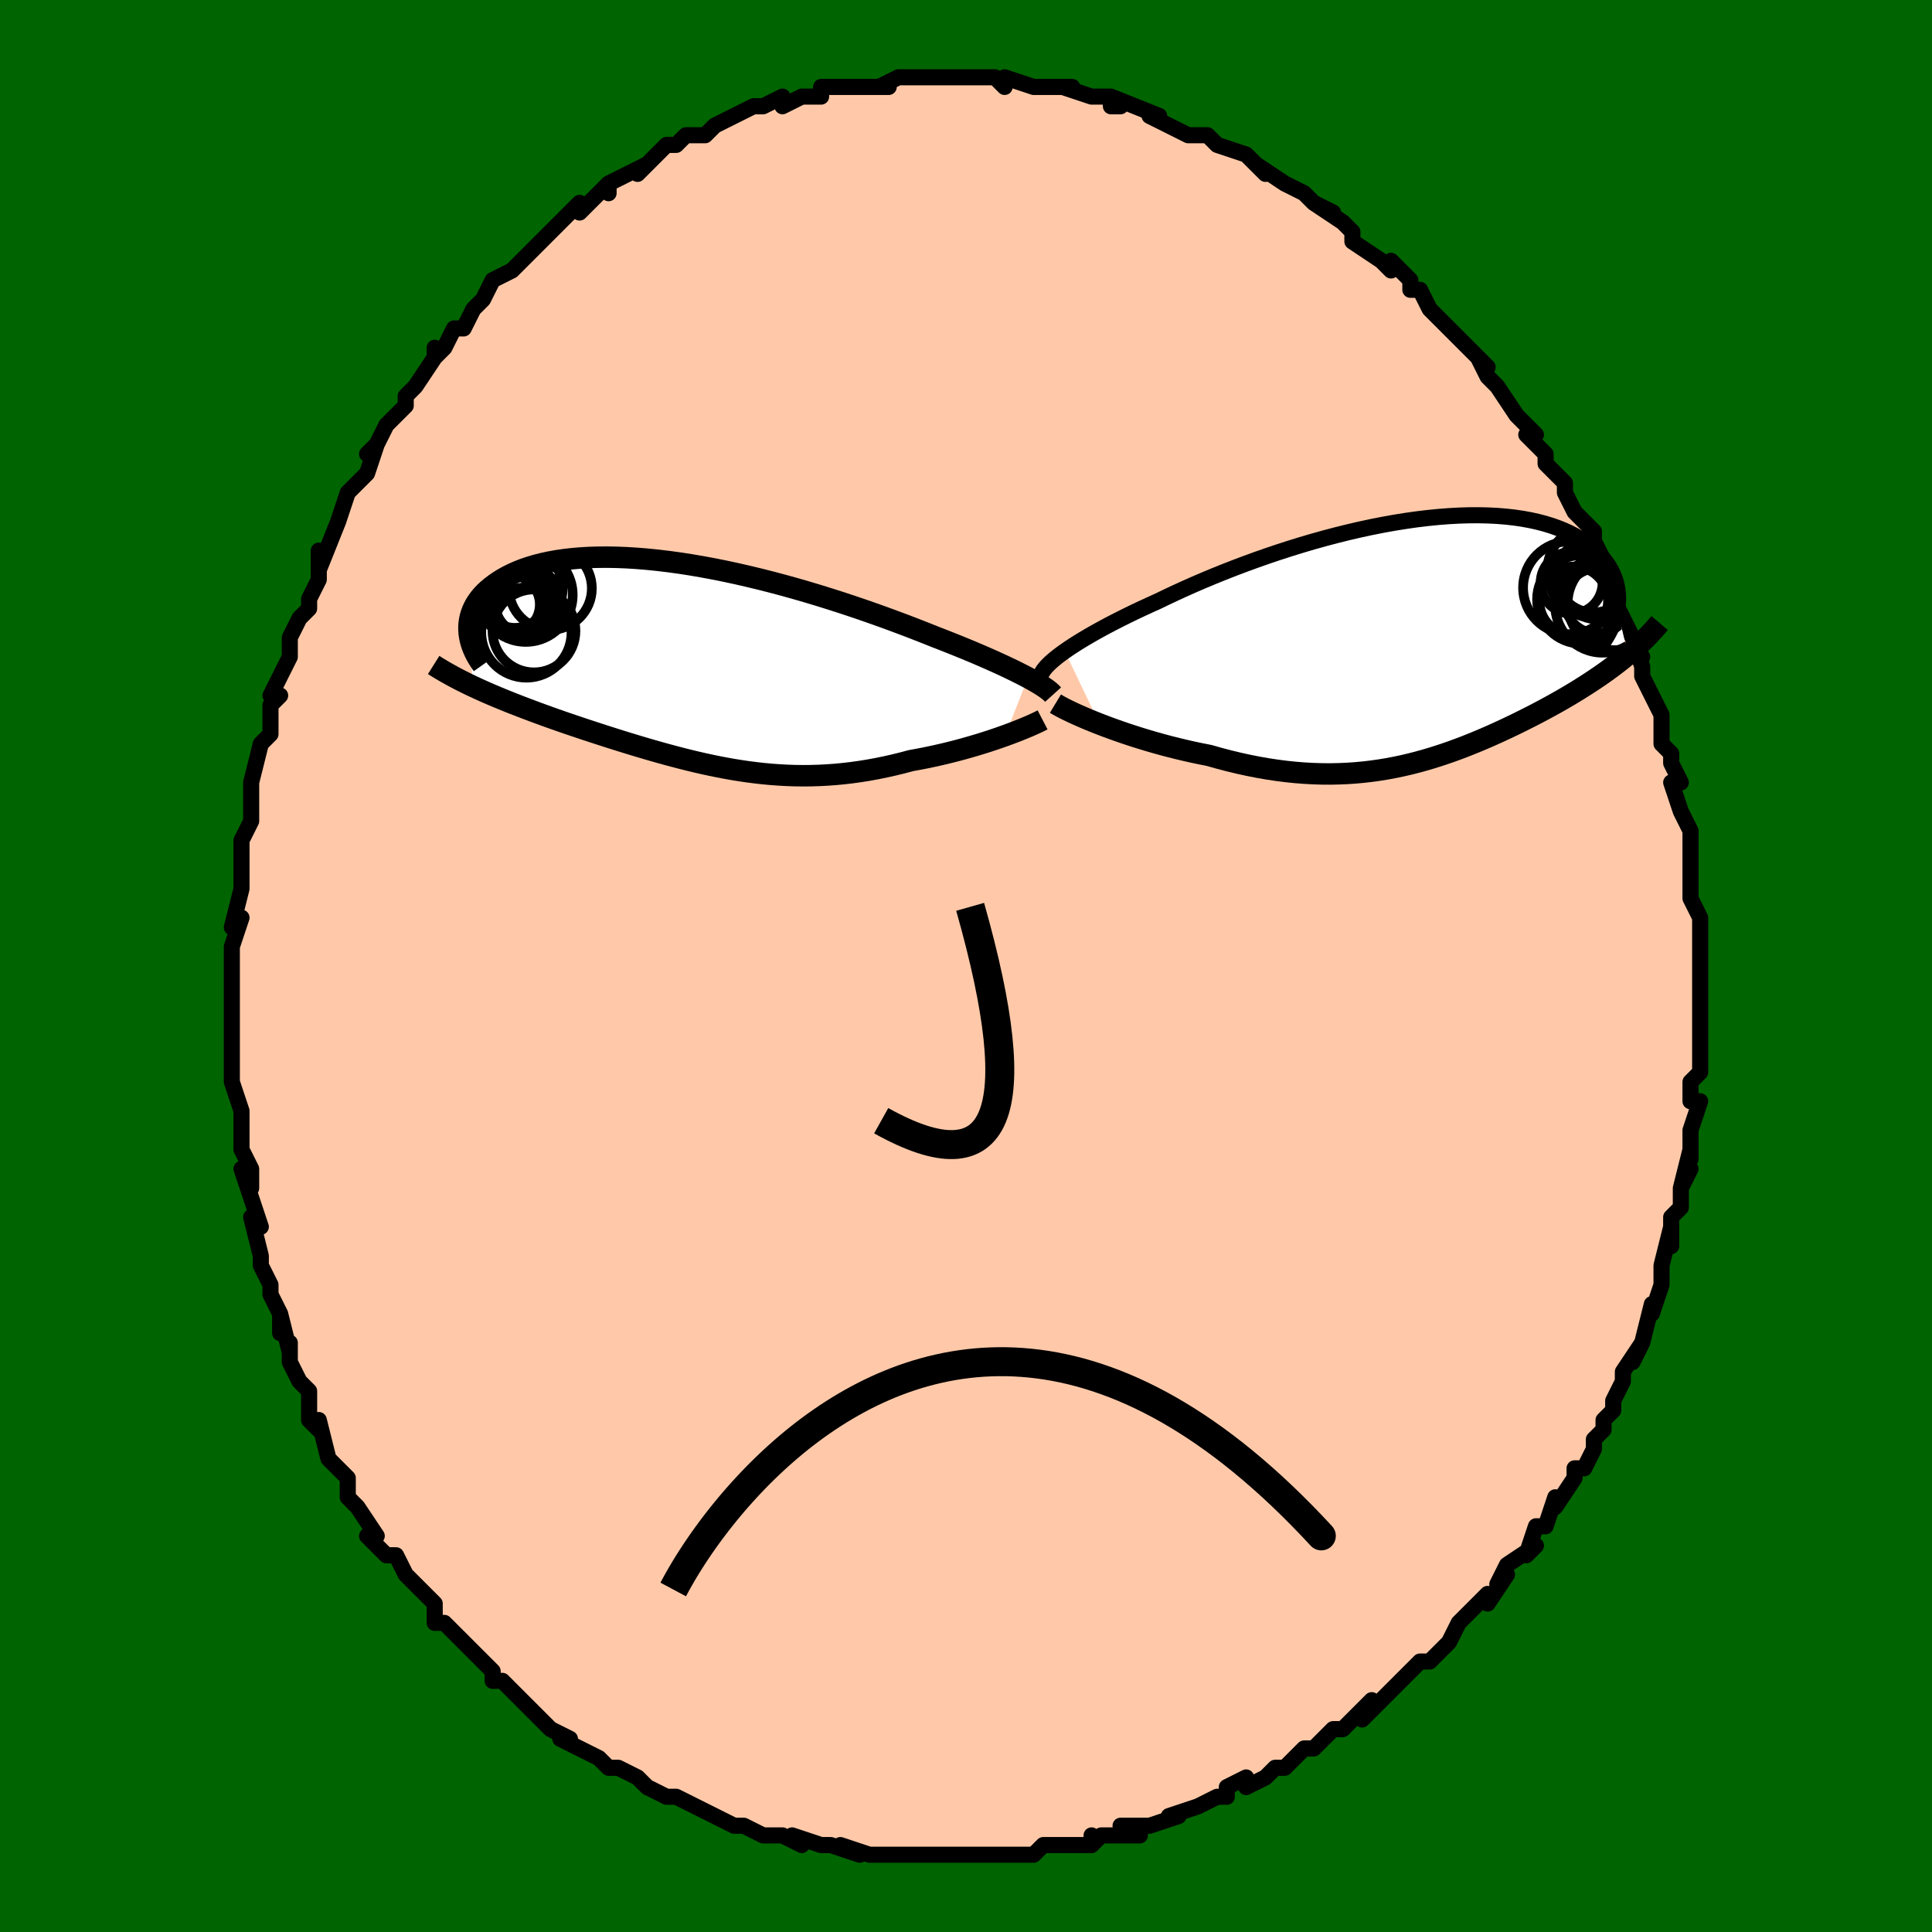 <svg viewBox="-100 -100 200 200" xmlns="http://www.w3.org/2000/svg" width="400" height="400" id="face-svg"><defs><clipPath id="leftEyeClipPath"><polyline points="35.015,1.474,34.581,1.246,34.115,1.008,33.619,0.761,33.093,0.507,32.537,0.244,31.951,-0.026,31.337,-0.303,30.695,-0.587,30.026,-0.877,29.33,-1.173,28.608,-1.474,27.861,-1.78,27.09,-2.089,26.296,-2.403,25.479,-2.719,24.653,-3.05,23.786,-3.392,22.88,-3.743,21.937,-4.101,20.957,-4.466,19.943,-4.836,18.899,-5.208,17.825,-5.582,16.724,-5.955,15.6,-6.325,14.454,-6.692,13.291,-7.053,12.112,-7.406,10.92,-7.751,9.719,-8.085,8.512,-8.406,7.301,-8.714,6.089,-9.007,4.879,-9.284,3.674,-9.543,2.477,-9.784,1.29,-10.004,0.116,-10.205,-1.042,-10.384,-2.183,-10.541,-3.304,-10.675,-4.403,-10.787,-5.477,-10.875,-6.526,-10.94,-7.547,-10.981,-8.539,-10.998,-9.5,-10.992,-10.428,-10.963,-11.324,-10.91,-12.186,-10.836,-13.012,-10.739,-13.803,-10.622,-14.558,-10.484,-15.277,-10.327,-15.959,-10.151,-16.605,-9.958,-17.215,-9.749,-17.788,-9.524,-18.327,-9.286,-18.831,-9.036,-19.301,-8.775,-19.738,-8.505,-20.144,-8.228,-20.52,-7.944,-20.867,-7.656,-21.185,-7.362,-21.474,-7.06,-21.734,-6.751,-21.965,-6.436,-22.169,-6.116,-22.344,-5.791,-22.493,-5.462,-22.615,-5.129,-22.711,-4.794,-22.781,-4.457,-22.827,-4.119,-22.849,-3.78,-22.846,-3.441,-22.821,-3.103,-22.451,2.372,-21.987,2.588,-21.512,2.804,-21.028,3.019,-20.533,3.233,-20.028,3.447,-19.513,3.661,-18.989,3.875,-18.456,4.088,-17.914,4.301,-17.363,4.514,-16.803,4.727,-16.235,4.94,-15.66,5.154,-15.077,5.367,-14.484,5.581,-13.881,5.795,-13.266,6.009,-12.641,6.225,-12.006,6.441,-11.361,6.658,-10.708,6.875,-10.046,7.093,-9.376,7.311,-8.699,7.53,-8.014,7.748,-7.323,7.966,-6.625,8.183,-5.92,8.398,-5.21,8.613,-4.494,8.825,-3.773,9.034,-3.046,9.24,-2.314,9.442,-1.576,9.64,-0.834,9.833,-0.087,10.021,0.665,10.202,1.421,10.375,2.183,10.541,2.95,10.698,3.721,10.846,4.497,10.983,5.279,11.109,6.066,11.224,6.858,11.325,7.655,11.414,8.458,11.488,9.267,11.547,10.081,11.591,10.901,11.619,11.727,11.629,12.559,11.622,13.396,11.597,14.24,11.553,15.088,11.491,15.943,11.409,16.802,11.308,17.666,11.187,18.535,11.047,19.408,10.887,20.283,10.708,21.161,10.51,22.041,10.294,22.921,10.061,23.633,9.932,24.341,9.795,25.043,9.649,25.74,9.496,26.429,9.335,27.111,9.168,27.783,8.994,28.444,8.815,29.094,8.631,29.731,8.443,30.353,8.252,30.959,8.059,31.548,7.864,32.117,7.668,32.665,7.473"></polyline></clipPath><clipPath id="rightEyeClipPath"><polyline points="-37.374,1.248,-36.94,0.949,-36.473,0.641,-35.974,0.325,-35.443,0,-34.88,-0.332,-34.287,-0.672,-33.664,-1.018,-33.012,-1.37,-32.331,-1.727,-31.623,-2.088,-30.889,-2.453,-30.129,-2.822,-29.344,-3.192,-28.536,-3.565,-27.706,-3.939,-26.855,-4.351,-25.964,-4.771,-25.034,-5.197,-24.067,-5.627,-23.065,-6.059,-22.03,-6.492,-20.965,-6.923,-19.873,-7.351,-18.755,-7.774,-17.615,-8.19,-16.456,-8.598,-15.28,-8.995,-14.09,-9.38,-12.89,-9.751,-11.682,-10.107,-10.469,-10.446,-9.254,-10.766,-8.04,-11.068,-6.831,-11.348,-5.628,-11.607,-4.434,-11.843,-3.253,-12.055,-2.086,-12.242,-0.936,-12.405,0.194,-12.541,1.303,-12.652,2.388,-12.736,3.447,-12.794,4.479,-12.825,5.482,-12.829,6.455,-12.807,7.395,-12.76,8.302,-12.686,9.175,-12.588,10.012,-12.465,10.814,-12.319,11.579,-12.15,12.308,-11.959,12.999,-11.748,13.654,-11.517,14.271,-11.268,14.852,-11.002,15.396,-10.721,15.905,-10.425,16.379,-10.117,16.82,-9.799,17.227,-9.471,17.603,-9.136,17.949,-8.795,18.266,-8.45,18.555,-8.1,18.814,-7.742,19.044,-7.377,19.246,-7.006,19.419,-6.631,19.565,-6.251,19.684,-5.867,19.777,-5.48,19.844,-5.092,19.885,-4.702,19.902,-4.312,19.895,-3.921,19.864,-3.532,19.811,-3.143,20.928,1.597,20.552,1.91,20.167,2.22,19.773,2.528,19.37,2.834,18.959,3.138,18.539,3.44,18.112,3.74,17.676,4.038,17.232,4.335,16.781,4.63,16.322,4.923,15.855,5.216,15.382,5.507,14.901,5.797,14.411,6.085,13.911,6.374,13.4,6.662,12.88,6.949,12.35,7.237,11.811,7.524,11.263,7.811,10.705,8.097,10.138,8.383,9.563,8.668,8.978,8.953,8.384,9.235,7.782,9.516,7.17,9.795,6.55,10.071,5.92,10.344,5.281,10.613,4.632,10.877,3.974,11.137,3.305,11.39,2.627,11.637,1.938,11.876,1.238,12.107,0.528,12.329,-0.194,12.541,-0.928,12.742,-1.673,12.931,-2.431,13.107,-3.201,13.269,-3.984,13.416,-4.78,13.547,-5.59,13.662,-6.413,13.759,-7.251,13.837,-8.102,13.896,-8.967,13.934,-9.846,13.952,-10.74,13.947,-11.648,13.92,-12.569,13.869,-13.504,13.795,-14.453,13.697,-15.414,13.574,-16.388,13.427,-17.373,13.255,-18.368,13.058,-19.373,12.838,-20.386,12.593,-21.406,12.326,-22.431,12.036,-23.243,11.876,-24.053,11.706,-24.86,11.525,-25.663,11.334,-26.46,11.134,-27.25,10.925,-28.031,10.708,-28.803,10.483,-29.562,10.252,-30.308,10.016,-31.039,9.775,-31.753,9.53,-32.446,9.283,-33.119,9.035,-33.767,8.787"></polyline></clipPath><filter id="fuzzy"><feTurbulence id="turbulence" baseFrequency="0.05" numOctaves="3" type="noise" result="noise"></feTurbulence><feDisplacementMap in="SourceGraphic" in2="noise" scale="2"></feDisplacementMap></filter><linearGradient id="rainbowGradient" x1="0%" y1="0%" x2="100%" y2="0%"><stop offset="0%" style="stop-color: rgb(220, 208, 186);  stop-opacity: 1"></stop><stop offset="50%" style="stop-color: rgb(80, 68, 68);  stop-opacity: 1"></stop><stop offset="100%" style="stop-color: rgb(0, 0, 0);  stop-opacity: 1"></stop></linearGradient></defs><title>That&#39;s an ugly face</title><desc>CREATED BY XUAN TANG, MORE INFO AT TXSTC55.GITHUB.IO</desc><rect x="-100" y="-100" width="100%" height="100%" opacity="1" fill="rgb(0, 100, 0)"></rect><polyline id="faceContour" points="76,1,76,1,76,3,76,5,76,6,76,7,76,8,76,11,75,12,75,13,75,14,76,14,75,17,75,20,75,19,74,23,75,21,74,23,74,25,73,26,73,29,73,27,72,31,72,31,72,31,72,33,71,36,71,35,70,39,69,41,70,39,68,42,68,43,67,45,67,46,66,47,66,48,65,49,65,50,64,52,63,52,63,53,61,56,61,55,60,58,59,58,58,61,59,60,56,62,55,64,56,63,54,66,54,65,52,67,52,67,51,68,50,70,50,70,48,72,47,72,46,73,46,73,44,75,43,76,41,78,42,76,40,78,39,79,38,79,37,80,36,81,35,81,33,83,32,83,31,84,29,85,29,84,27,85,27,86,26,86,24,87,24,87,21,88,21,88,22,88,19,89,16,89,18,90,14,90,13,91,13,90,13,91,10,91,10,91,8,91,7,92,5,92,4,92,4,92,1,92,-1,92,-2,92,-3,92,-2,92,-5,92,-6,92,-8,92,-10,92,-10,92,-13,91,-11,92,-14,91,-15,91,-18,90,-17,91,-19,90,-21,90,-20,90,-21,90,-23,89,-24,89,-26,88,-28,87,-26,88,-30,86,-30,86,-31,86,-33,85,-34,84,-36,83,-36,83,-37,83,-38,82,-40,81,-42,80,-41,80,-41,80,-43,79,-44,78,-46,76,-45,77,-46,76,-48,74,-49,74,-49,73,-51,71,-53,69,-53,69,-54,68,-55,68,-55,67,-55,66,-56,65,-57,64,-58,63,-59,61,-60,61,-62,59,-61,59,-63,56,-64,55,-64,53,-64,53,-65,52,-66,51,-67,47,-67,48,-68,47,-68,47,-68,44,-69,43,-70,41,-70,39,-70,40,-71,36,-71,38,-71,36,-72,34,-72,33,-73,31,-73,31,-73,30,-74,26,-73,27,-75,21,-74,23,-74,21,-75,19,-75,16,-75,15,-75,15,-76,12,-76,11,-76,11,-76,8,-76,6,-76,7,-76,3,-76,2,-76,0,-76,-1,-76,-2,-75,-5,-75,-5,-76,-4,-75,-8,-75,-8,-75,-8,-75,-12,-75,-13,-74,-15,-74,-17,-74,-18,-74,-18,-74,-19,-73,-23,-72,-24,-72,-26,-72,-27,-71,-28,-72,-28,-71,-30,-70,-32,-70,-34,-69,-36,-68,-37,-68,-38,-67,-40,-67,-43,-67,-41,-67,-41,-65,-46,-65,-46,-65,-46,-64,-49,-63,-50,-62,-51,-61,-54,-62,-53,-61,-54,-60,-56,-59,-57,-59,-57,-58,-58,-58,-59,-57,-60,-55,-63,-55,-64,-55,-63,-54,-64,-53,-66,-52,-66,-51,-68,-50,-69,-49,-71,-47,-72,-47,-72,-46,-73,-44,-75,-44,-75,-42,-77,-43,-76,-43,-76,-40,-79,-40,-78,-37,-81,-37,-80,-37,-81,-35,-82,-33,-83,-34,-82,-32,-84,-31,-85,-30,-85,-29,-86,-27,-86,-27,-86,-26,-87,-26,-87,-24,-88,-22,-89,-21,-89,-21,-89,-19,-90,-19,-89,-17,-90,-15,-90,-15,-91,-14,-91,-12,-91,-12,-91,-11,-91,-8,-91,-9,-91,-7,-92,-5,-92,-4,-92,-2,-92,-3,-92,-2,-92,2,-92,1,-92,3,-92,4,-91,4,-92,7,-91,7,-91,9,-91,9,-91,11,-91,10,-91,13,-90,15,-90,15,-89,16,-89,15,-90,20,-88,19,-88,21,-87,21,-87,21,-87,23,-86,24,-86,25,-86,26,-85,29,-84,30,-83,31,-82,30,-83,33,-81,33,-81,35,-80,36,-79,38,-78,36,-79,39,-77,39,-77,40,-76,40,-75,43,-73,44,-72,44,-73,46,-71,46,-70,47,-70,47,-70,48,-68,50,-66,51,-65,51,-65,53,-63,54,-62,53,-63,54,-61,55,-60,55,-60,57,-57,57,-57,59,-55,58,-55,60,-53,60,-53,60,-52,62,-50,62,-49,63,-47,65,-45,65,-43,65,-44,66,-42,66,-41,67,-39,67,-38,68,-36,69,-34,70,-32,69,-34,69,-34,70,-31,70,-30,71,-28,72,-26,72,-25,72,-23,73,-22,73,-21,74,-19,74,-19,73,-19,74,-16,75,-14,75,-13,75,-10,75,-9,75,-10,75,-7,76,-5,76,-3,76,-2,76,-1,76,1,76,1" fill="#ffc9a9" stroke="black" stroke-width="1.667" stroke-linejoin="round" filter="url(#fuzzy)"></polyline><g transform="translate(47.599 -33.833)"><polyline id="rightCountour" points="-37.374,1.248,-36.94,0.949,-36.473,0.641,-35.974,0.325,-35.443,0,-34.88,-0.332,-34.287,-0.672,-33.664,-1.018,-33.012,-1.37,-32.331,-1.727,-31.623,-2.088,-30.889,-2.453,-30.129,-2.822,-29.344,-3.192,-28.536,-3.565,-27.706,-3.939,-26.855,-4.351,-25.964,-4.771,-25.034,-5.197,-24.067,-5.627,-23.065,-6.059,-22.03,-6.492,-20.965,-6.923,-19.873,-7.351,-18.755,-7.774,-17.615,-8.19,-16.456,-8.598,-15.28,-8.995,-14.09,-9.38,-12.89,-9.751,-11.682,-10.107,-10.469,-10.446,-9.254,-10.766,-8.04,-11.068,-6.831,-11.348,-5.628,-11.607,-4.434,-11.843,-3.253,-12.055,-2.086,-12.242,-0.936,-12.405,0.194,-12.541,1.303,-12.652,2.388,-12.736,3.447,-12.794,4.479,-12.825,5.482,-12.829,6.455,-12.807,7.395,-12.76,8.302,-12.686,9.175,-12.588,10.012,-12.465,10.814,-12.319,11.579,-12.15,12.308,-11.959,12.999,-11.748,13.654,-11.517,14.271,-11.268,14.852,-11.002,15.396,-10.721,15.905,-10.425,16.379,-10.117,16.82,-9.799,17.227,-9.471,17.603,-9.136,17.949,-8.795,18.266,-8.45,18.555,-8.1,18.814,-7.742,19.044,-7.377,19.246,-7.006,19.419,-6.631,19.565,-6.251,19.684,-5.867,19.777,-5.48,19.844,-5.092,19.885,-4.702,19.902,-4.312,19.895,-3.921,19.864,-3.532,19.811,-3.143,20.928,1.597,20.552,1.91,20.167,2.22,19.773,2.528,19.37,2.834,18.959,3.138,18.539,3.44,18.112,3.74,17.676,4.038,17.232,4.335,16.781,4.63,16.322,4.923,15.855,5.216,15.382,5.507,14.901,5.797,14.411,6.085,13.911,6.374,13.4,6.662,12.88,6.949,12.35,7.237,11.811,7.524,11.263,7.811,10.705,8.097,10.138,8.383,9.563,8.668,8.978,8.953,8.384,9.235,7.782,9.516,7.17,9.795,6.55,10.071,5.92,10.344,5.281,10.613,4.632,10.877,3.974,11.137,3.305,11.39,2.627,11.637,1.938,11.876,1.238,12.107,0.528,12.329,-0.194,12.541,-0.928,12.742,-1.673,12.931,-2.431,13.107,-3.201,13.269,-3.984,13.416,-4.78,13.547,-5.59,13.662,-6.413,13.759,-7.251,13.837,-8.102,13.896,-8.967,13.934,-9.846,13.952,-10.74,13.947,-11.648,13.92,-12.569,13.869,-13.504,13.795,-14.453,13.697,-15.414,13.574,-16.388,13.427,-17.373,13.255,-18.368,13.058,-19.373,12.838,-20.386,12.593,-21.406,12.326,-22.431,12.036,-23.243,11.876,-24.053,11.706,-24.86,11.525,-25.663,11.334,-26.46,11.134,-27.25,10.925,-28.031,10.708,-28.803,10.483,-29.562,10.252,-30.308,10.016,-31.039,9.775,-31.753,9.53,-32.446,9.283,-33.119,9.035,-33.767,8.787" fill="white" stroke="white" stroke-width="0" stroke-linejoin="round" filter="url(#fuzzy)"></polyline></g><g transform="translate(-28.606 -31.325)"><polyline id="leftCountour" points="35.015,1.474,34.581,1.246,34.115,1.008,33.619,0.761,33.093,0.507,32.537,0.244,31.951,-0.026,31.337,-0.303,30.695,-0.587,30.026,-0.877,29.33,-1.173,28.608,-1.474,27.861,-1.78,27.09,-2.089,26.296,-2.403,25.479,-2.719,24.653,-3.05,23.786,-3.392,22.88,-3.743,21.937,-4.101,20.957,-4.466,19.943,-4.836,18.899,-5.208,17.825,-5.582,16.724,-5.955,15.6,-6.325,14.454,-6.692,13.291,-7.053,12.112,-7.406,10.92,-7.751,9.719,-8.085,8.512,-8.406,7.301,-8.714,6.089,-9.007,4.879,-9.284,3.674,-9.543,2.477,-9.784,1.29,-10.004,0.116,-10.205,-1.042,-10.384,-2.183,-10.541,-3.304,-10.675,-4.403,-10.787,-5.477,-10.875,-6.526,-10.94,-7.547,-10.981,-8.539,-10.998,-9.5,-10.992,-10.428,-10.963,-11.324,-10.91,-12.186,-10.836,-13.012,-10.739,-13.803,-10.622,-14.558,-10.484,-15.277,-10.327,-15.959,-10.151,-16.605,-9.958,-17.215,-9.749,-17.788,-9.524,-18.327,-9.286,-18.831,-9.036,-19.301,-8.775,-19.738,-8.505,-20.144,-8.228,-20.52,-7.944,-20.867,-7.656,-21.185,-7.362,-21.474,-7.06,-21.734,-6.751,-21.965,-6.436,-22.169,-6.116,-22.344,-5.791,-22.493,-5.462,-22.615,-5.129,-22.711,-4.794,-22.781,-4.457,-22.827,-4.119,-22.849,-3.78,-22.846,-3.441,-22.821,-3.103,-22.451,2.372,-21.987,2.588,-21.512,2.804,-21.028,3.019,-20.533,3.233,-20.028,3.447,-19.513,3.661,-18.989,3.875,-18.456,4.088,-17.914,4.301,-17.363,4.514,-16.803,4.727,-16.235,4.94,-15.66,5.154,-15.077,5.367,-14.484,5.581,-13.881,5.795,-13.266,6.009,-12.641,6.225,-12.006,6.441,-11.361,6.658,-10.708,6.875,-10.046,7.093,-9.376,7.311,-8.699,7.53,-8.014,7.748,-7.323,7.966,-6.625,8.183,-5.92,8.398,-5.21,8.613,-4.494,8.825,-3.773,9.034,-3.046,9.24,-2.314,9.442,-1.576,9.64,-0.834,9.833,-0.087,10.021,0.665,10.202,1.421,10.375,2.183,10.541,2.95,10.698,3.721,10.846,4.497,10.983,5.279,11.109,6.066,11.224,6.858,11.325,7.655,11.414,8.458,11.488,9.267,11.547,10.081,11.591,10.901,11.619,11.727,11.629,12.559,11.622,13.396,11.597,14.24,11.553,15.088,11.491,15.943,11.409,16.802,11.308,17.666,11.187,18.535,11.047,19.408,10.887,20.283,10.708,21.161,10.51,22.041,10.294,22.921,10.061,23.633,9.932,24.341,9.795,25.043,9.649,25.74,9.496,26.429,9.335,27.111,9.168,27.783,8.994,28.444,8.815,29.094,8.631,29.731,8.443,30.353,8.252,30.959,8.059,31.548,7.864,32.117,7.668,32.665,7.473" fill="white" stroke="white" stroke-width="0" stroke-linejoin="round" filter="url(#fuzzy)"></polyline></g><g transform="translate(47.599 -33.833)"><polyline id="rightUpper" points="-39.806,3.62,-39.721,3.439,-39.602,3.244,-39.446,3.037,-39.256,2.816,-39.029,2.584,-38.768,2.339,-38.471,2.083,-38.14,1.815,-37.774,1.537,-37.374,1.248,-36.94,0.949,-36.473,0.641,-35.974,0.325,-35.443,0,-34.88,-0.332,-34.287,-0.672,-33.664,-1.018,-33.012,-1.37,-32.331,-1.727,-31.623,-2.088,-30.889,-2.453,-30.129,-2.822,-29.344,-3.192,-28.536,-3.565,-27.706,-3.939,-26.855,-4.351,-25.964,-4.771,-25.034,-5.197,-24.067,-5.627,-23.065,-6.059,-22.03,-6.492,-20.965,-6.923,-19.873,-7.351,-18.755,-7.774,-17.615,-8.19,-16.456,-8.598,-15.28,-8.995,-14.09,-9.38,-12.89,-9.751,-11.682,-10.107,-10.469,-10.446,-9.254,-10.766,-8.04,-11.068,-6.831,-11.348,-5.628,-11.607,-4.434,-11.843,-3.253,-12.055,-2.086,-12.242,-0.936,-12.405,0.194,-12.541,1.303,-12.652,2.388,-12.736,3.447,-12.794,4.479,-12.825,5.482,-12.829,6.455,-12.807,7.395,-12.76,8.302,-12.686,9.175,-12.588,10.012,-12.465,10.814,-12.319,11.579,-12.15,12.308,-11.959,12.999,-11.748,13.654,-11.517,14.271,-11.268,14.852,-11.002,15.396,-10.721,15.905,-10.425,16.379,-10.117,16.82,-9.799,17.227,-9.471,17.603,-9.136,17.949,-8.795,18.266,-8.45,18.555,-8.1,18.814,-7.742,19.044,-7.377,19.246,-7.006,19.419,-6.631,19.565,-6.251,19.684,-5.867,19.777,-5.48,19.844,-5.092,19.885,-4.702,19.902,-4.312,19.895,-3.921,19.864,-3.532,19.811,-3.143,19.736,-2.756,19.639,-2.372,19.521,-1.99,19.383,-1.611,19.226,-1.236,19.049,-0.865,18.855,-0.497,18.642,-0.134,18.413,0.225,18.167,0.58" fill="none" stroke="black" stroke-width="1.667" stroke-linejoin="round" filter="url(#fuzzy)"></polyline><polyline id="rightLower" points="-38.34,6.671,-38.085,6.825,-37.775,6.998,-37.416,7.186,-37.01,7.388,-36.56,7.603,-36.07,7.827,-35.543,8.059,-34.982,8.298,-34.389,8.541,-33.767,8.787,-33.119,9.035,-32.446,9.283,-31.753,9.53,-31.039,9.775,-30.308,10.016,-29.562,10.252,-28.803,10.483,-28.031,10.708,-27.25,10.925,-26.46,11.134,-25.663,11.334,-24.86,11.525,-24.053,11.706,-23.243,11.876,-22.431,12.036,-21.406,12.326,-20.386,12.593,-19.373,12.838,-18.368,13.058,-17.373,13.255,-16.388,13.427,-15.414,13.574,-14.453,13.697,-13.504,13.795,-12.569,13.869,-11.648,13.92,-10.74,13.947,-9.846,13.952,-8.967,13.934,-8.102,13.896,-7.251,13.837,-6.413,13.759,-5.59,13.662,-4.78,13.547,-3.984,13.416,-3.201,13.269,-2.431,13.107,-1.673,12.931,-0.928,12.742,-0.194,12.541,0.528,12.329,1.238,12.107,1.938,11.876,2.627,11.637,3.305,11.39,3.974,11.137,4.632,10.877,5.281,10.613,5.92,10.344,6.55,10.071,7.17,9.795,7.782,9.516,8.384,9.235,8.978,8.953,9.563,8.668,10.138,8.383,10.705,8.097,11.263,7.811,11.811,7.524,12.35,7.237,12.88,6.949,13.4,6.662,13.911,6.374,14.411,6.085,14.901,5.797,15.382,5.507,15.855,5.216,16.322,4.923,16.781,4.63,17.232,4.335,17.676,4.038,18.112,3.74,18.539,3.44,18.959,3.138,19.37,2.834,19.773,2.528,20.167,2.22,20.552,1.91,20.928,1.597,21.296,1.282,21.655,0.965,22.004,0.645,22.345,0.322,22.677,-0.003,23,-0.332,23.314,-0.662,23.62,-0.996,23.917,-1.332,24.205,-1.67" fill="none" stroke="black" stroke-width="2.222" stroke-linejoin="round" filter="url(#fuzzy)"></polyline><!--[--><circle r="4.074" cx="17.823" cy="-6.119" stroke="black" fill="none" stroke-width="1" filter="url(#fuzzy)" clip-path="url(#rightEyeClipPath)"></circle><circle r="3.812" cx="17.347" cy="-6.575" stroke="black" fill="none" stroke-width="1" filter="url(#fuzzy)" clip-path="url(#rightEyeClipPath)"></circle><circle r="4.581" cx="16.098" cy="-4.118" stroke="black" fill="none" stroke-width="1" filter="url(#fuzzy)" clip-path="url(#rightEyeClipPath)"></circle><circle r="4.856" cx="19.541" cy="-3.718" stroke="black" fill="none" stroke-width="1" filter="url(#fuzzy)" clip-path="url(#rightEyeClipPath)"></circle><circle r="4.907" cx="18.301" cy="-3.507" stroke="black" fill="none" stroke-width="1" filter="url(#fuzzy)" clip-path="url(#rightEyeClipPath)"></circle><circle r="3.38" cx="17.761" cy="-3.962" stroke="black" fill="none" stroke-width="1" filter="url(#fuzzy)" clip-path="url(#rightEyeClipPath)"></circle><circle r="4.816" cx="17.388" cy="-7.047" stroke="black" fill="none" stroke-width="1" filter="url(#fuzzy)" clip-path="url(#rightEyeClipPath)"></circle><circle r="3.557" cx="15.306" cy="-3.965" stroke="black" fill="none" stroke-width="1" filter="url(#fuzzy)" clip-path="url(#rightEyeClipPath)"></circle><circle r="3.204" cx="15.09" cy="-5.836" stroke="black" fill="none" stroke-width="1" filter="url(#fuzzy)" clip-path="url(#rightEyeClipPath)"></circle><circle r="4.806" cx="14.877" cy="-5.321" stroke="black" fill="none" stroke-width="1" filter="url(#fuzzy)" clip-path="url(#rightEyeClipPath)"></circle><!--]--></g><g transform="translate(-28.606 -31.325)"><polyline id="leftUpper" points="37.62,3.235,37.501,3.103,37.352,2.962,37.171,2.81,36.958,2.649,36.714,2.478,36.438,2.296,36.13,2.105,35.79,1.904,35.418,1.694,35.015,1.474,34.581,1.246,34.115,1.008,33.619,0.761,33.093,0.507,32.537,0.244,31.951,-0.026,31.337,-0.303,30.695,-0.587,30.026,-0.877,29.33,-1.173,28.608,-1.474,27.861,-1.78,27.09,-2.089,26.296,-2.403,25.479,-2.719,24.653,-3.05,23.786,-3.392,22.88,-3.743,21.937,-4.101,20.957,-4.466,19.943,-4.836,18.899,-5.208,17.825,-5.582,16.724,-5.955,15.6,-6.325,14.454,-6.692,13.291,-7.053,12.112,-7.406,10.92,-7.751,9.719,-8.085,8.512,-8.406,7.301,-8.714,6.089,-9.007,4.879,-9.284,3.674,-9.543,2.477,-9.784,1.29,-10.004,0.116,-10.205,-1.042,-10.384,-2.183,-10.541,-3.304,-10.675,-4.403,-10.787,-5.477,-10.875,-6.526,-10.94,-7.547,-10.981,-8.539,-10.998,-9.5,-10.992,-10.428,-10.963,-11.324,-10.91,-12.186,-10.836,-13.012,-10.739,-13.803,-10.622,-14.558,-10.484,-15.277,-10.327,-15.959,-10.151,-16.605,-9.958,-17.215,-9.749,-17.788,-9.524,-18.327,-9.286,-18.831,-9.036,-19.301,-8.775,-19.738,-8.505,-20.144,-8.228,-20.52,-7.944,-20.867,-7.656,-21.185,-7.362,-21.474,-7.06,-21.734,-6.751,-21.965,-6.436,-22.169,-6.116,-22.344,-5.791,-22.493,-5.462,-22.615,-5.129,-22.711,-4.794,-22.781,-4.457,-22.827,-4.119,-22.849,-3.78,-22.846,-3.441,-22.821,-3.103,-22.773,-2.765,-22.704,-2.429,-22.613,-2.095,-22.502,-1.763,-22.371,-1.434,-22.221,-1.108,-22.052,-0.785,-21.866,-0.465,-21.661,-0.149,-21.44,0.164" fill="none" stroke="black" stroke-width="2.222" stroke-linejoin="round" filter="url(#fuzzy)"></polyline><polyline id="leftLower" points="36.534,5.845,36.315,5.959,36.051,6.088,35.746,6.231,35.402,6.386,35.023,6.55,34.609,6.724,34.165,6.904,33.691,7.09,33.191,7.28,32.665,7.473,32.117,7.668,31.548,7.864,30.959,8.059,30.353,8.252,29.731,8.443,29.094,8.631,28.444,8.815,27.783,8.994,27.111,9.168,26.429,9.335,25.74,9.496,25.043,9.649,24.341,9.795,23.633,9.932,22.921,10.061,22.041,10.294,21.161,10.51,20.283,10.708,19.408,10.887,18.535,11.047,17.666,11.187,16.802,11.308,15.943,11.409,15.088,11.491,14.24,11.553,13.396,11.597,12.559,11.622,11.727,11.629,10.901,11.619,10.081,11.591,9.267,11.547,8.458,11.488,7.655,11.414,6.858,11.325,6.066,11.224,5.279,11.109,4.497,10.983,3.721,10.846,2.95,10.698,2.183,10.541,1.421,10.375,0.665,10.202,-0.087,10.021,-0.834,9.833,-1.576,9.64,-2.314,9.442,-3.046,9.24,-3.773,9.034,-4.494,8.825,-5.21,8.613,-5.92,8.398,-6.625,8.183,-7.323,7.966,-8.014,7.748,-8.699,7.53,-9.376,7.311,-10.046,7.093,-10.708,6.875,-11.361,6.658,-12.006,6.441,-12.641,6.225,-13.266,6.009,-13.881,5.795,-14.484,5.581,-15.077,5.367,-15.66,5.154,-16.235,4.94,-16.803,4.727,-17.363,4.514,-17.914,4.301,-18.456,4.088,-18.989,3.875,-19.513,3.661,-20.028,3.447,-20.533,3.233,-21.028,3.019,-21.512,2.804,-21.987,2.588,-22.451,2.372,-22.904,2.155,-23.347,1.937,-23.779,1.719,-24.2,1.499,-24.61,1.279,-25.01,1.058,-25.399,0.836,-25.777,0.613,-26.145,0.389,-26.503,0.164" fill="none" stroke="black" stroke-width="2.222" stroke-linejoin="round" filter="url(#fuzzy)"></polyline><!--[--><circle r="4.29" cx="-14.416" cy="-7.769" stroke="black" fill="none" stroke-width="1" filter="url(#fuzzy)" clip-path="url(#leftEyeClipPath)"></circle><circle r="4.862" cx="-16.971" cy="-7.089" stroke="black" fill="none" stroke-width="1" filter="url(#fuzzy)" clip-path="url(#leftEyeClipPath)"></circle><circle r="4.519" cx="-17.676" cy="-7.703" stroke="black" fill="none" stroke-width="1" filter="url(#fuzzy)" clip-path="url(#leftEyeClipPath)"></circle><circle r="3.461" cx="-16.7" cy="-6.346" stroke="black" fill="none" stroke-width="1" filter="url(#fuzzy)" clip-path="url(#leftEyeClipPath)"></circle><circle r="3.054" cx="-17.181" cy="-6.254" stroke="black" fill="none" stroke-width="1" filter="url(#fuzzy)" clip-path="url(#leftEyeClipPath)"></circle><circle r="3.019" cx="-18.529" cy="-6.102" stroke="black" fill="none" stroke-width="1" filter="url(#fuzzy)" clip-path="url(#leftEyeClipPath)"></circle><circle r="3.106" cx="-17.25" cy="-6.029" stroke="black" fill="none" stroke-width="1" filter="url(#fuzzy)" clip-path="url(#leftEyeClipPath)"></circle><circle r="4.293" cx="-16.116" cy="-3.364" stroke="black" fill="none" stroke-width="1" filter="url(#fuzzy)" clip-path="url(#leftEyeClipPath)"></circle><circle r="4.67" cx="-16.901" cy="-3.194" stroke="black" fill="none" stroke-width="1" filter="url(#fuzzy)" clip-path="url(#leftEyeClipPath)"></circle><circle r="3.25" cx="-18.1" cy="-6.928" stroke="black" fill="none" stroke-width="1" filter="url(#fuzzy)" clip-path="url(#leftEyeClipPath)"></circle><!--]--></g><g id="hairs"><!--[--><!--]--></g><g id="lineNose"><path d="M -8.778 16.015, Q9.637 26.295,0.429 -6.126" fill="none" stroke="black" stroke-width="3" stroke-linejoin="round" filter="url(#fuzzy)"></path></g><g id="mouth"><polyline points="-30.308,64.544,-30.102,64.157,-29.885,63.761,-29.657,63.355,-29.417,62.94,-29.166,62.516,-28.904,62.085,-28.63,61.646,-28.345,61.201,-28.05,60.749,-27.743,60.291,-27.425,59.828,-27.096,59.359,-26.757,58.887,-26.407,58.411,-26.046,57.931,-25.674,57.449,-25.292,56.964,-24.899,56.477,-24.496,55.989,-24.083,55.501,-23.659,55.012,-23.225,54.523,-22.781,54.035,-22.327,53.549,-21.863,53.064,-21.389,52.581,-20.904,52.101,-20.41,51.625,-19.907,51.152,-19.393,50.684,-18.87,50.22,-18.337,49.762,-17.795,49.309,-17.244,48.863,-16.683,48.424,-16.112,47.992,-15.533,47.568,-14.944,47.153,-14.346,46.746,-13.739,46.349,-13.123,45.961,-12.498,45.585,-11.865,45.219,-11.222,44.864,-10.571,44.521,-9.911,44.191,-9.242,43.874,-8.565,43.57,-7.88,43.281,-7.186,43.006,-6.484,42.745,-5.773,42.501,-5.054,42.272,-4.327,42.06,-3.592,41.865,-2.849,41.688,-2.099,41.528,-1.34,41.387,-0.573,41.266,0.201,41.163,0.983,41.081,1.773,41.02,2.57,40.98,3.375,40.961,4.187,40.964,5.007,40.991,5.833,41.04,6.667,41.113,7.509,41.21,8.357,41.332,9.212,41.479,10.075,41.652,10.944,41.851,11.82,42.076,12.703,42.329,13.592,42.61,14.488,42.919,15.391,43.256,16.3,43.623,17.216,44.02,18.138,44.447,19.066,44.905,20.001,45.394,20.942,45.915,21.888,46.469,22.841,47.055,23.8,47.674,24.765,48.328,25.736,49.015,26.713,49.738,27.695,50.496,28.683,51.29,29.676,52.12,30.675,52.988,31.68,53.892,32.69,54.835,33.705,55.816,34.725,56.836,35.751,57.895,36.782,58.995,35.751,57.895,34.725,56.836,33.705,55.816,32.69,54.835,31.68,53.892,30.675,52.988,29.676,52.12,28.683,51.29,27.695,50.496,26.713,49.738,25.736,49.015,24.765,48.328,23.8,47.674,22.841,47.055,21.888,46.469,20.942,45.915,20.001,45.394,19.066,44.905,18.138,44.447,17.216,44.02,16.3,43.623,15.391,43.256,14.488,42.919,13.592,42.61,12.703,42.329,11.82,42.076,10.944,41.851,10.075,41.652,9.212,41.479,8.357,41.332,7.509,41.21,6.667,41.113,5.833,41.04,5.007,40.991,4.187,40.964,3.375,40.961,2.57,40.98,1.773,41.02,0.983,41.081,0.201,41.163,-0.573,41.266,-1.34,41.387,-2.099,41.528,-2.849,41.688,-3.592,41.865,-4.327,42.06,-5.054,42.272,-5.773,42.501,-6.484,42.745,-7.186,43.006,-7.88,43.281,-8.565,43.57,-9.242,43.874,-9.911,44.191,-10.571,44.521,-11.222,44.864,-11.865,45.219,-12.498,45.585,-13.123,45.961,-13.739,46.349,-14.346,46.746,-14.944,47.153,-15.533,47.568,-16.112,47.992,-16.683,48.424,-17.244,48.863,-17.795,49.309,-18.337,49.762,-18.87,50.22,-19.393,50.684,-19.907,51.152,-20.41,51.625,-20.904,52.101,-21.389,52.581,-21.863,53.064,-22.327,53.549,-22.781,54.035,-23.225,54.523,-23.659,55.012,-24.083,55.501,-24.496,55.989,-24.899,56.477,-25.292,56.964,-25.674,57.449,-26.046,57.931,-26.407,58.411,-26.757,58.887,-27.096,59.359,-27.425,59.828,-27.743,60.291,-28.05,60.749,-28.345,61.201,-28.63,61.646,-28.904,62.085,-29.166,62.516,-29.417,62.94,-29.657,63.355,-29.885,63.761,-30.102,64.157" fill="rgb(215,127,140)" stroke="black" stroke-width="3" stroke-linejoin="round" filter="url(#fuzzy)"></polyline></g></svg>